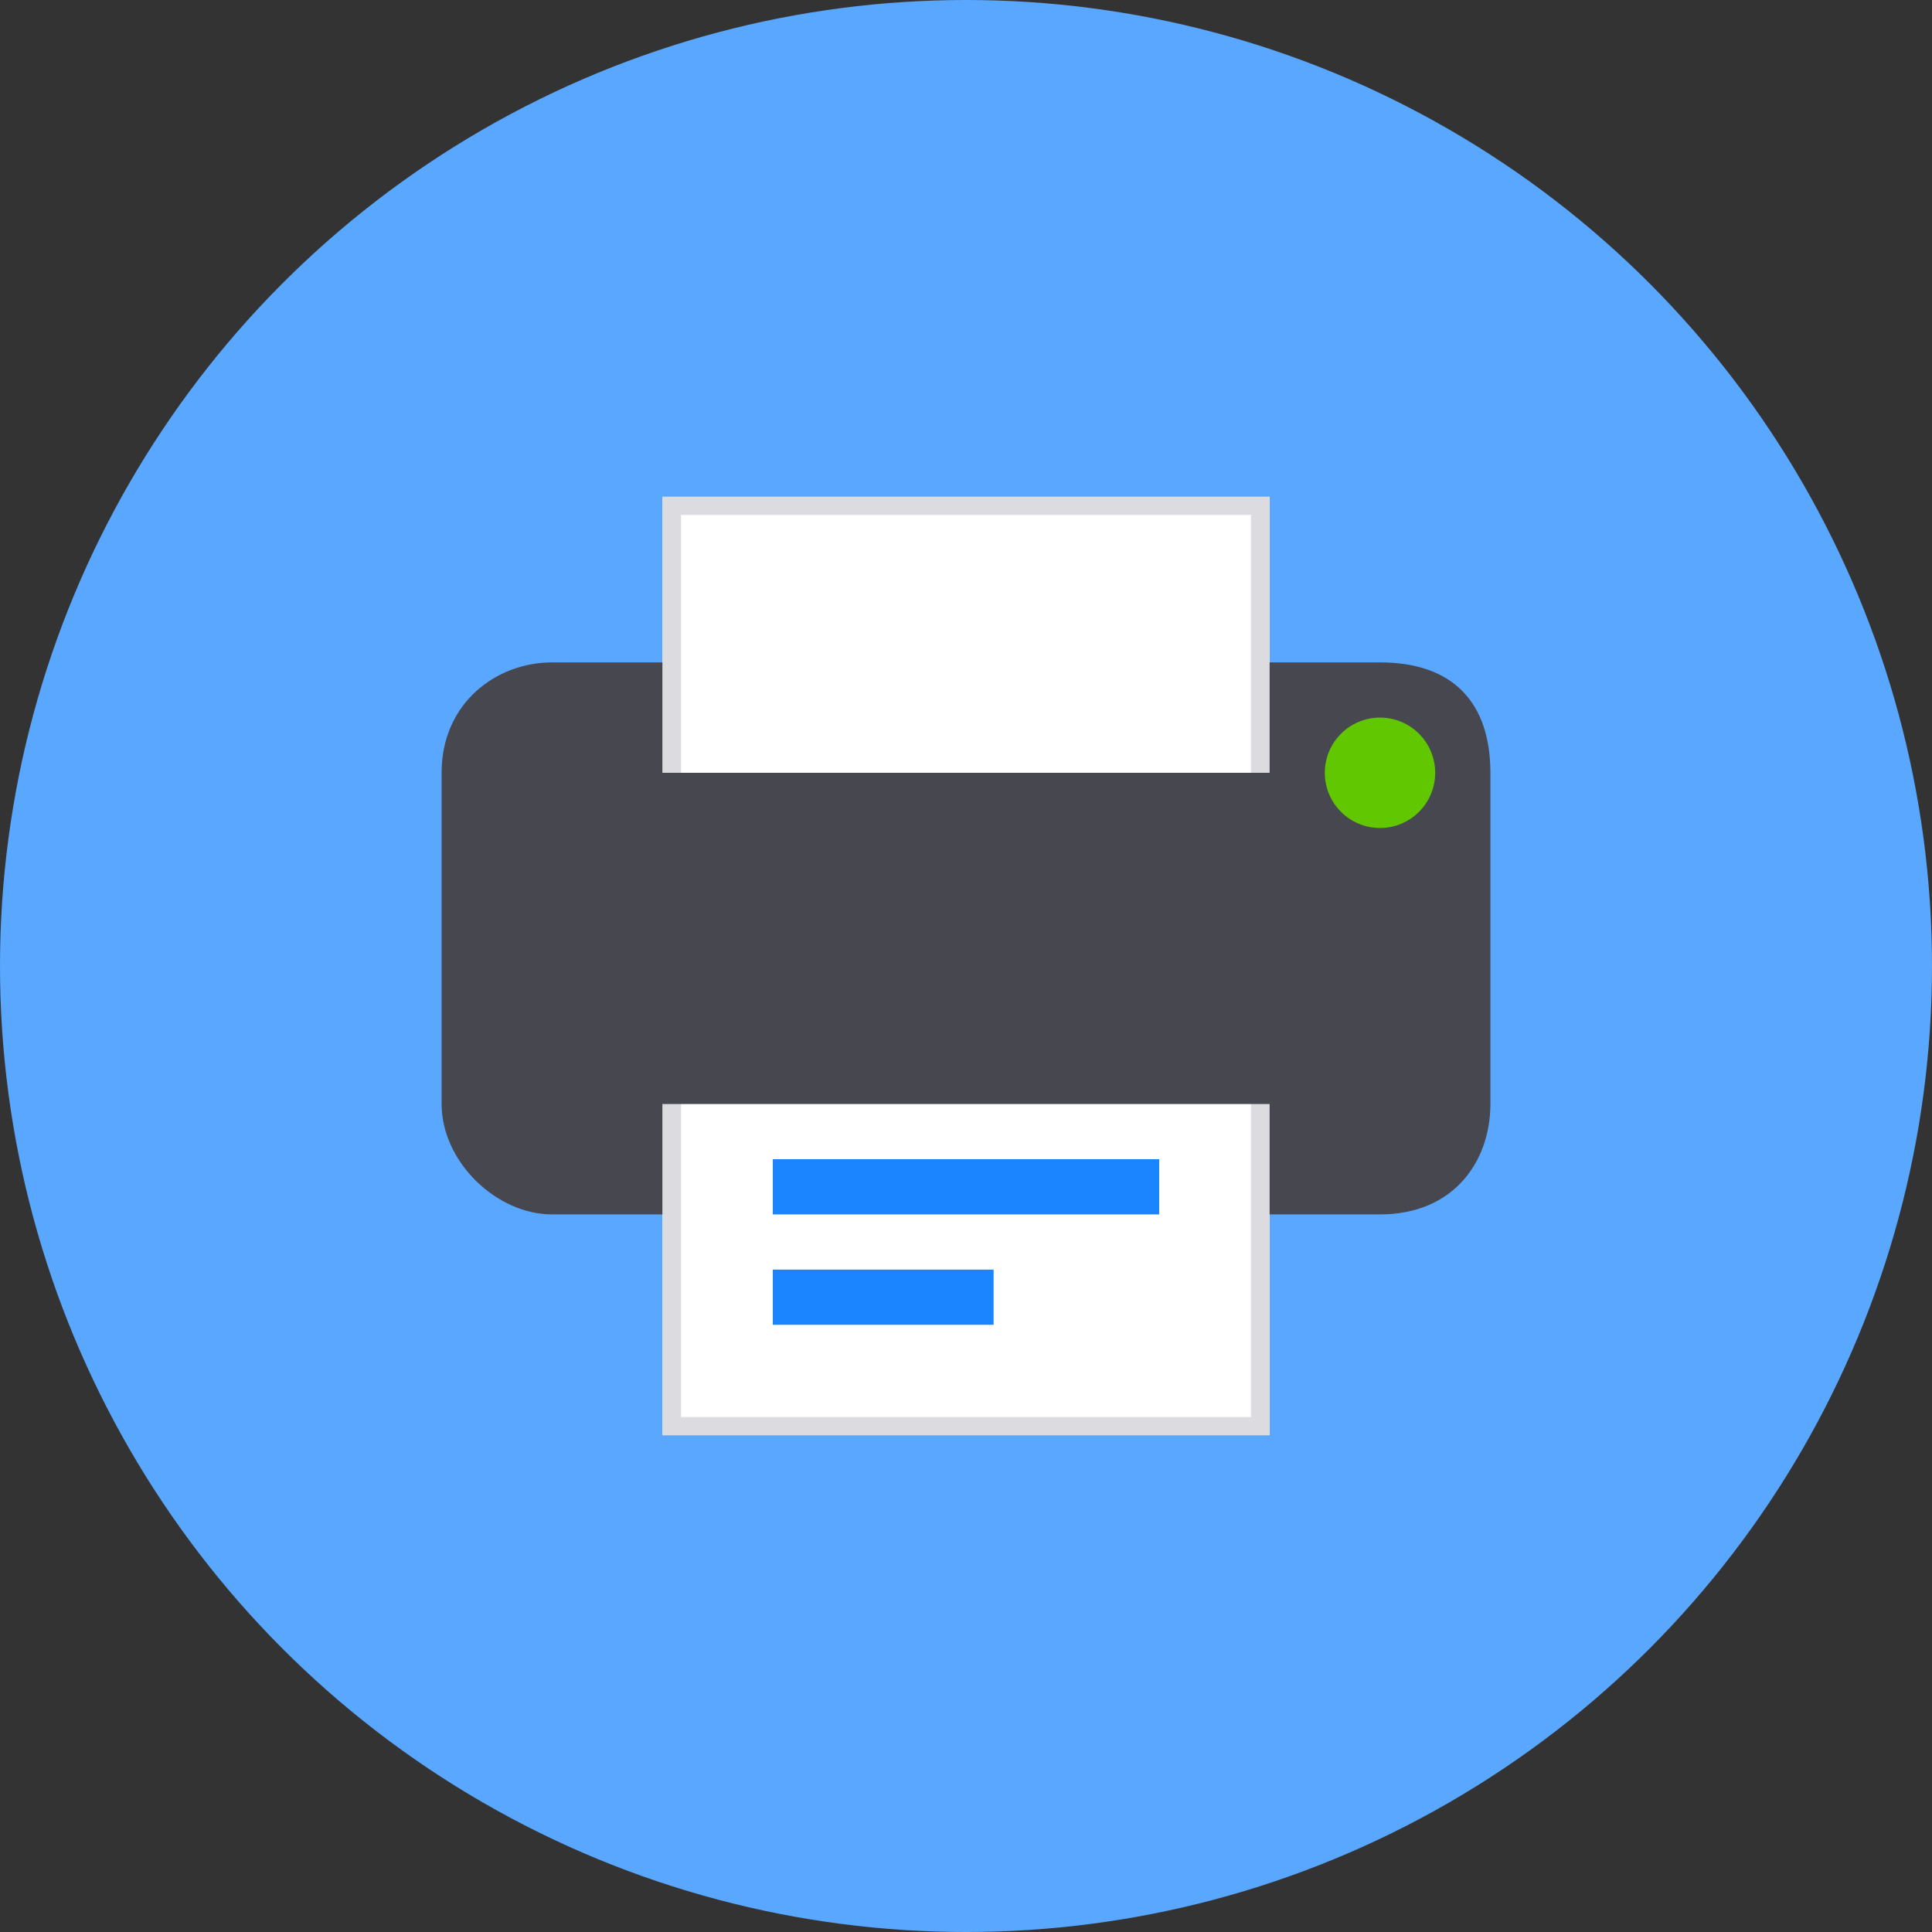 <?xml version="1.0" encoding="UTF-8"?>
<svg width="35px" height="35px" viewBox="0 0 35 35" version="1.1" xmlns="http://www.w3.org/2000/svg" xmlns:xlink="http://www.w3.org/1999/xlink">
    <rect x="0" y="0" width="35" height="35" fill="#333333" stroke="none"/>
    <!-- Generator: Sketch 44.1 (41455) - http://www.bohemiancoding.com/sketch -->
    <title>print</title>
    <desc>Created with Sketch.</desc>
    <defs></defs>
    <g id="Styleguide" stroke="none" stroke-width="1" fill="none" fill-rule="evenodd">
        <g transform="translate(-1363, -1475)" id="Right-column">
            <g transform="translate(1259, 207)">
                <g id="Group" transform="translate(20, 1243)">
                    <g id="social-icons" transform="translate(0, 25)">
                        <g id="icon-print" transform="translate(84, 0)">
                            <circle id="Oval-2" fill="#59A7FF" cx="17.5" cy="17.5" r="17.5"></circle>
                            <g id="PRINT" transform="translate(8, 9)">
                                <rect id="Rectangle" fill="#FFFFFF" x="4" y="0" width="11" height="17"></rect>
                                <path d="M4,5.594 L15,5.594 L15,0 L4,0 L4,5.594 Z M4.337,5.265 L14.663,5.265 L14.663,0.329 L4.337,0.329 L4.337,5.265 Z" id="Fill-2" fill="#DCDCE0"></path>
                                <path d="M4,17 L15,17 L15,10.2 L4,10.2 L4,17 Z M4.337,16.671 L14.663,16.671 L14.663,10.529 L4.337,10.529 L4.337,16.671 Z" id="Fill-4" fill="#DCDCE0"></path>
                                <path d="M15,3 L15,5 L4,5 L4,3 L2,3 C0.99,3 4.26325641e-14,3.737 4.26325641e-14,5 L4.26325641e-14,11 C4.26325641e-14,12.043 0.99,13 2,13 L4,13 L4,11 L15,11 L15,13 L17,13 C18.332,13 19,12.043 19,11 L19,5 C19,3.737 18.332,3 17,3 L15,3 Z" id="Fill-10" fill="#47474F"></path>
                                <polygon id="Fill-5" fill="#1A85FF" points="6 13 13 13 13 12 6 12"></polygon>
                                <polygon id="Fill-5" fill="#1A85FF" points="6 15 10 15 10 14 6 14"></polygon>
                            </g>
                            <circle id="Oval-3" fill="#60C700" cx="25" cy="14" r="1"></circle>
                        </g>
                    </g>
                </g>
            </g>
        </g>
    </g>
</svg>